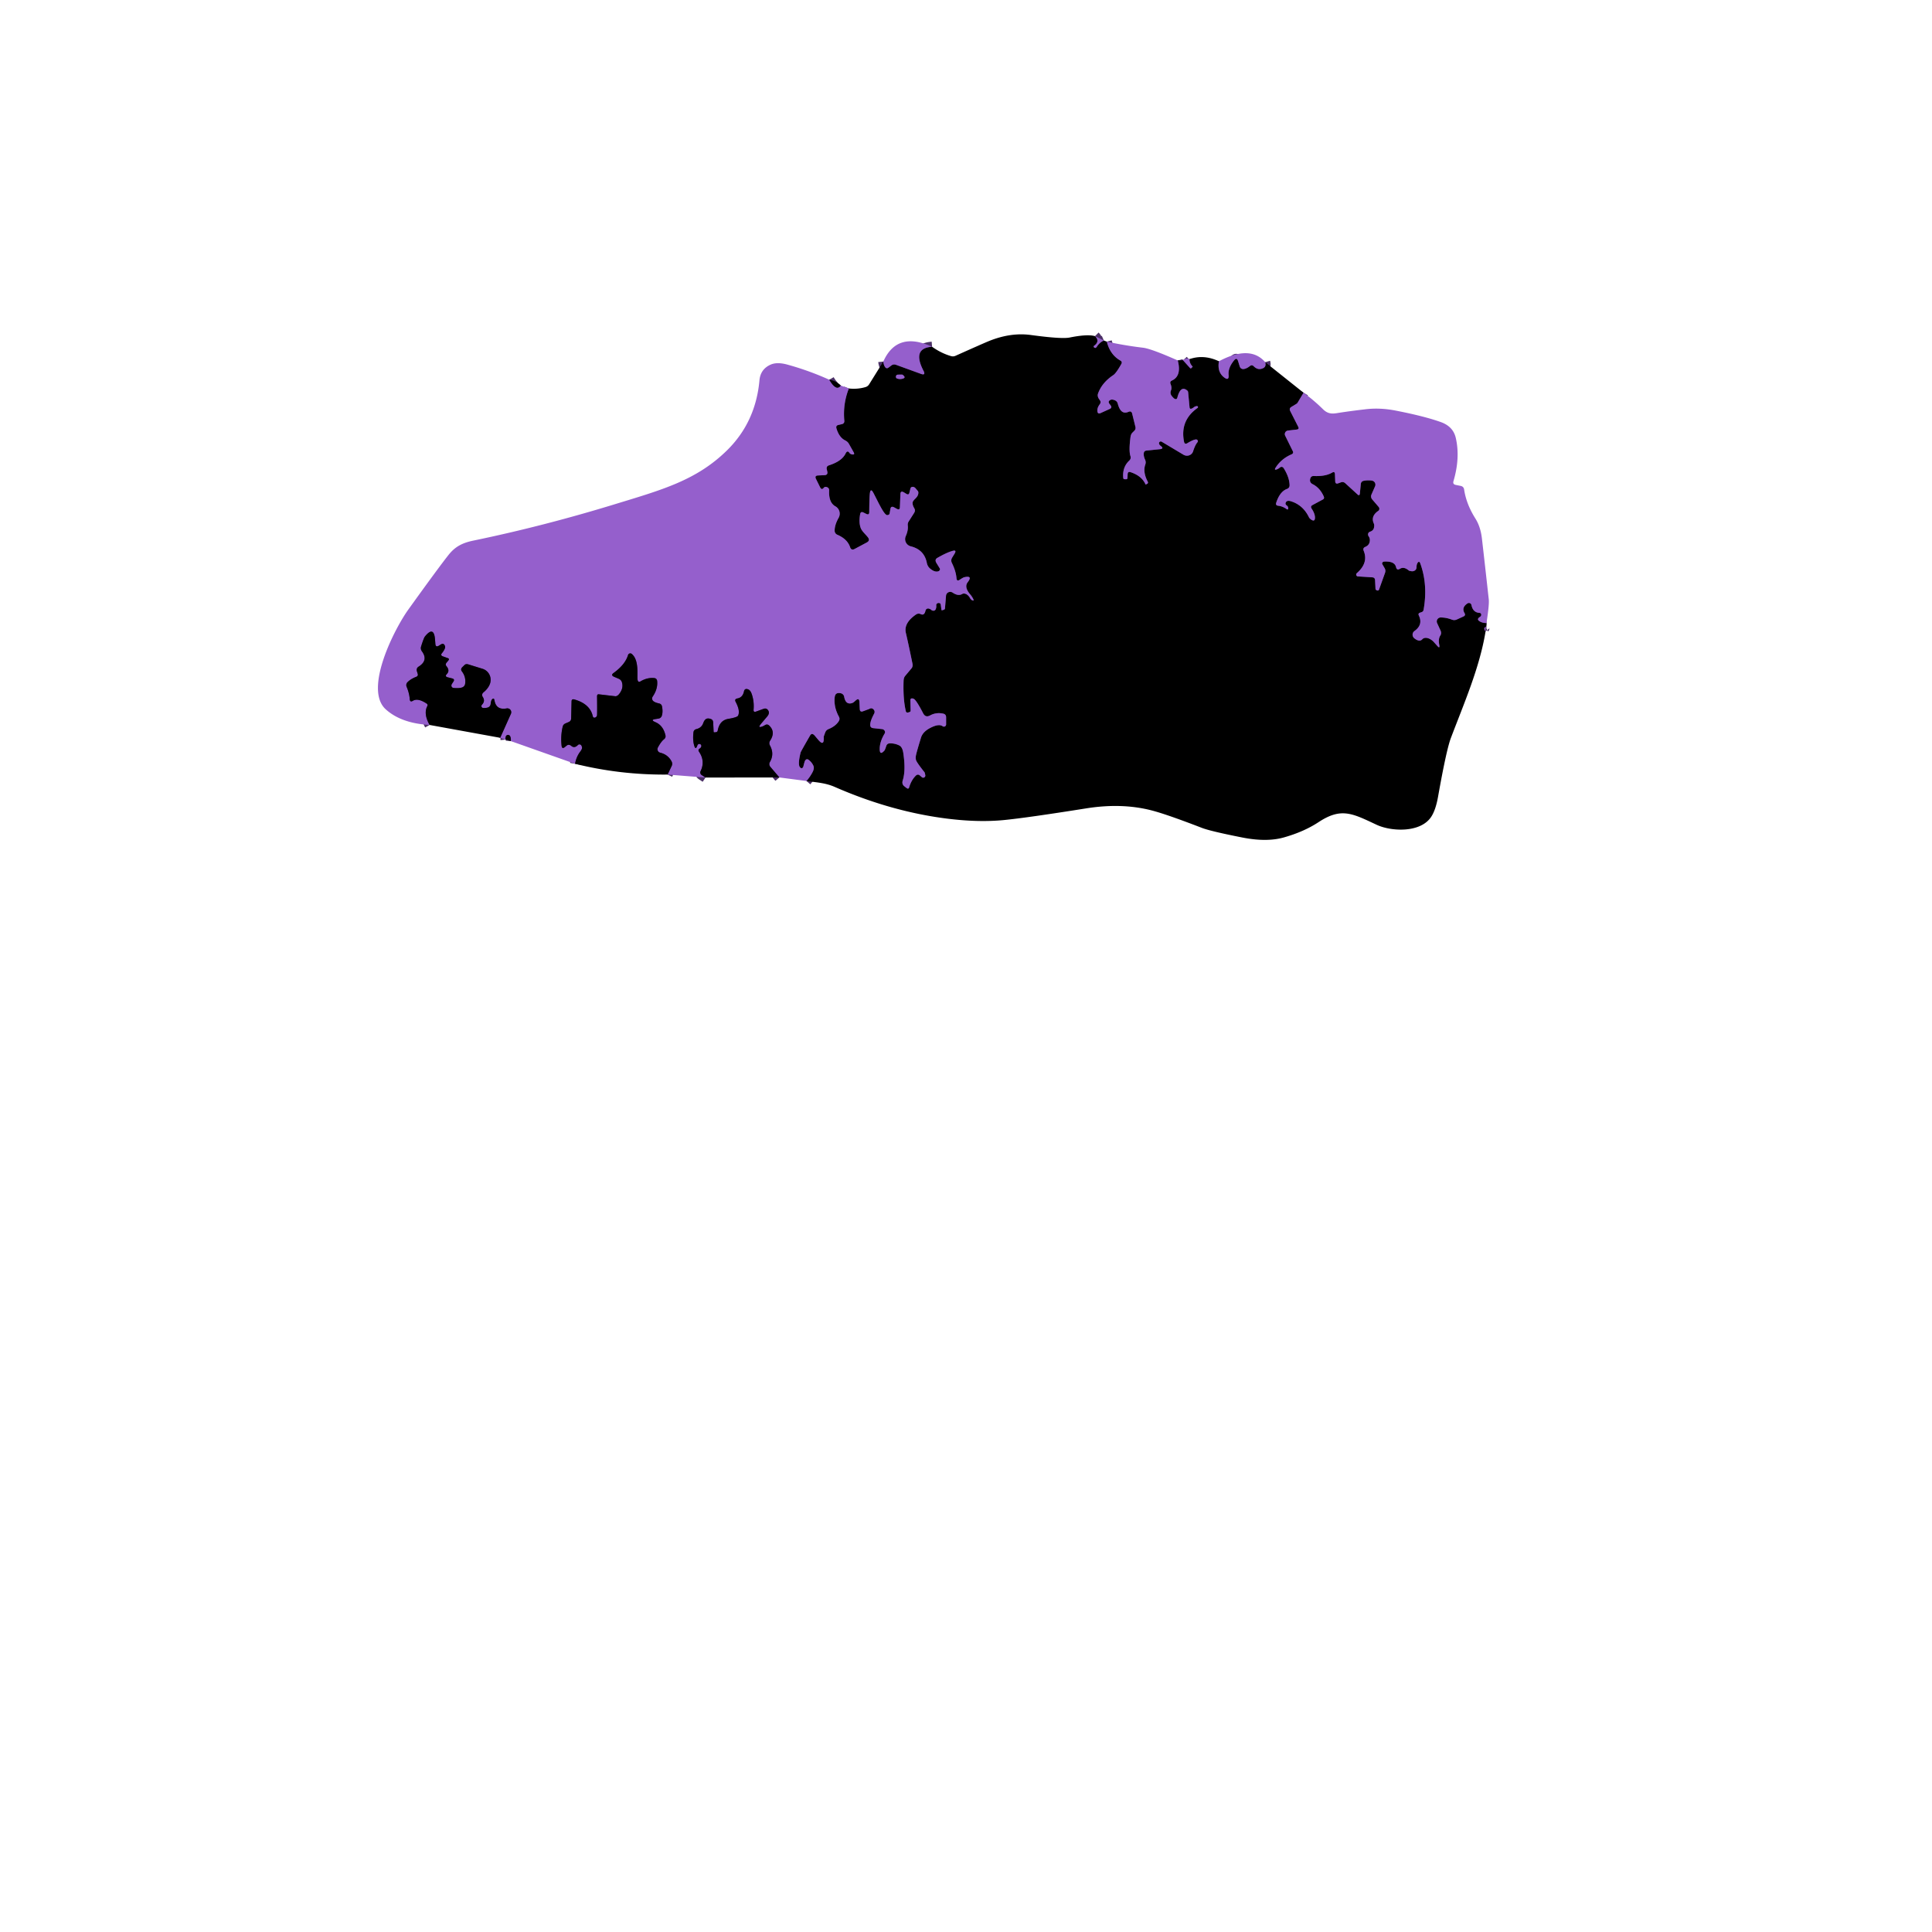 <svg xmlns="http://www.w3.org/2000/svg" viewBox="0 0 382 382"><g fill="none" stroke="#4b3066" stroke-width="2"><path d="M216.51 66.46q1.04 1.03-.2 1.92a.18.18 0 0 0-.02.27q.13.14.27.14.15 0 .31-.24.54-.85 1.39-1.22M218.84 67.54q.65 2.6 2.68 3.75.43.24.19.68-1.02 1.82-1.58 2.19-2.26 1.51-3.03 3.67a1.22 1.01 41.6 0 0 .15.98l.28.42a.66.55-44.5 0 1-.08.7q-.55.72-.47 1.39.07.61.62.36l1.79-.81q.56-.25.21-.71l-.23-.3q-.39-.52.2-.79.31-.15.85.07.46.19.59.68.59 2.28 2.12 1.61.58-.25.73.38l.63 2.56q.12.46-.19.78l-.4.4q-.3.3-.38.9-.35 2.69-.01 3.72.17.53-.24.91-1.38 1.3-1.18 3.42.03.25.27.25l.29.01q.27.01.28-.29l.03-.68q.02-.62.59-.43 2.22.74 2.96 2.44a.01.01 0 0 0 .02.01l.3-.15a.29.29 0 0 0 .12-.39q-1.02-1.93-.5-3.41.18-.52-.06-1.01-.29-.64-.24-1.21.04-.5.55-.55l2.58-.27q.96-.1.23-.64-.28-.21-.34-.46a.35.35 0 0 1 .51-.39l4.32 2.58a1.31 1.27 24.2 0 0 1.91-.69q.38-1.21.85-1.77a.34.34 0 0 0-.26-.56q-.52 0-1.72.73-.54.33-.67-.29-.83-4.19 2.66-6.66a.2.2 0 0 0-.14-.37q-.33.03-.53.19-.84.66-.9.03l-.28-2.99a.48.45 18.8 0 0-.17-.31q-1.31-1.1-1.96 1.39-.12.45-.54.24-.23-.13-.58-.57-.38-.5-.14-1.09.22-.51-.08-1.26-.2-.48.27-.69 1.96-.9 1.15-3.97M233.91 71.23l1.39 1.54q.13.14.26.01l.24-.25q.03-.03 0-.06-.63-.65-.61-1.46M241.01 71.43q-.36 2.13 1.01 3.18 1.02.78.9-.5-.12-1.39 1.1-2.87.52-.64.78.17l.33 1.07a.71.7-11.3 0 0 .74.49q.6-.06 1.27-.6.4-.31.75.05.85.86 1.85.38.67-.32.42-1.19M257.74 77.65l-1.15 1.93a.81.57-81.5 0 1-.24.26l-1.01.61q-.5.3-.23.83l1.58 3.11q.24.47-.29.54l-1.74.2a.71.71 0 0 0-.55 1.02l1.51 3.06q.21.43-.29.64-2.02.88-3.13 2.65-.31.5.25.31.3-.11.54-.31.51-.44.87.14 1.08 1.76 1.12 3.28.01.56-.51.75-1.41.52-2.13 2.72-.18.55.4.61.83.09 1.59.62.43.31.37-.22-.02-.27-.29-.46-.38-.27-.14-.66t.97-.17q2.43.76 3.6 3.23.04.08.3.32.09.08.28.18.5.25.57-.31.09-.85-.64-1.95-.32-.46.17-.72l2.06-1.11q.34-.19.14-.63-.76-1.68-2.18-2.39-.69-.35-.47-1.11.15-.52.69-.5 2.3.1 3.59-.65.58-.35.6.3l.05 1.36q.02.65.61.43l.55-.2a.82.77 55.4 0 1 .81.17l2.44 2.23q.41.38.47-.21l.18-1.83q.06-.56.61-.66.82-.15 1.59-.03a.81.81 0 0 1 .62 1.13l-.72 1.64a.94.87 37.5 0 0 .16.95l1.27 1.48a.55.5 52.2 0 1-.06.77q-1.56 1.07-.89 2.52.14.31.02.85-.13.56-.8.77a.6.53 77.4 0 0-.36.64q.02.13.17.35a1.2 1.2 0 0 1 .18.63q.01.99-.9 1.37-.54.23-.32.77.98 2.39-1.34 4.41a.38.36-62.8 0 0 .19.66l2.84.18q.53.03.56.55l.09 1.75q0 .08.08.16.13.12.28.14.26.05.34-.19l1.18-3.29q.17-.49-.06-.9l-.47-.81a.39.34-14.8 0 1 .35-.52q2.08-.12 2.36 1.1.16.71.78.32.77-.48 1.74.34.09.07.52.14.29.04.52-.06.49-.21.49-.74.01-.53.18-.8.34-.54.56.06 1.53 4.2.66 9.15-.07.37-.37.47l-.36.13q-.41.14-.21.56.87 1.82-.86 3.05a.9.9 0 0 0-.04 1.44q1.03.82 1.59.19a1.91 1.21 46.5 0 1 2.3.59l.71.79q.5.56.32-.35-.21-1.11.23-1.77a1.06.93 51.5 0 0 .04-.97l-.67-1.46a.79.78 77.3 0 1 .7-1.13q1.09 0 2.19.42.51.2 1-.02l1.31-.6q.48-.21.21-.67-.65-1.1.6-1.92a.51.51 0 0 1 .77.33q.29 1.48 1.6 1.55a.41.37-66.8 0 1 .23.66q-.06.07-.27.22-.54.39.01.76.56.37 1.4.37M293.78 123.94q-.57.24-.05.9M159.46 154.42q.74-.85 1.22-1.79.37-.73.15-1.22-.3-.66-.87-1.12-.49-.4-.8.15-.1.19-.32 1.12a.29.27 67.5 0 1-.03.07q-.25.49-.63.08-.48-.51.12-2.93.03-.16 1.87-3.35.37-.64.96.07l.65.77q1.21 1.44 1.09-.57-.01-.06.3-.89.18-.46.64-.65 1.39-.56 2.03-1.56.28-.44.03-.9-1.02-1.87-.84-3.76.05-.52.28-.73.32-.28.96-.13a.85.85 0 0 1 .64.67q.27 1.54 1.39 1.31.35-.07.62-.32l.27-.24q.69-.62.74.29l.07 1.44q.04.62.65.4 1.21-.45 1.22-.45.48-.31.86.1.34.38.1.84-.77 1.43-.77 2.21 0 .57.6.64l1.74.19a.63.57 17.7 0 1 .51.88q-.96 1.59-.97 3.02-.01 1.39.92.35.13-.15.37-.9.16-.51.7-.53.99-.03 1.89.42.6.3.78 1.48.52 3.43-.1 5.39-.24.76.29 1.18l.42.33q.42.33.55-.1.42-1.42 1.3-2.3.4-.4.81-.06l.41.35a.42.4-48.9 0 0 .57-.04q.14-.16.1-.37-.09-.48-.15-.56-1.23-1.54-1.59-2.2a1.75.98-68 0 1-.13-.99q.08-.59 1.02-3.65.34-1.11 1.66-1.84 1.82-1 2.62-.43a.44.43-72.5 0 0 .69-.36v-1.39q0-.6-.55-.73-1.39-.32-2.63.35-.89.48-1.36-.42-1.38-2.68-1.89-2.88-.65-.24-.64.35l.05 1.98q.01.24-.27.32l-.24.07a.36.32-14.7 0 1-.43-.23q-.58-2.45-.45-6.03.02-.62.31-.97l1.27-1.52a1.16.88 64.1 0 0 .18-.89q-.78-3.83-1.31-6.1-.45-1.94 1.98-3.62.47-.33.99-.08.69.32.92-.73a.52.52 0 0 1 .67-.37q.31.1.43.22a.6.5 37.8 0 0 .87-.03q.19-.33.15-.82-.03-.26.19-.4.13-.1.34-.08.32.02.36.34l.13.97q.02.16.15.12l.27-.08q.27-.08.28-.27l.21-2.52a.84.83 19.5 0 1 1.3-.62q1.11.75 1.89.28a1.42.95 60.7 0 1 1.55.79q.25.44.63.51a1.14.24 52.2 0 0-.61-1.25q-1.21-1.42-.48-2.37 1.07-1.39-.67-1-.21.04-.91.51-.57.38-.63-.31-.11-1.4-.9-3-.28-.55.05-1.09l.47-.77q.48-.8-.42-.54-1.19.34-2.99 1.38-.59.34-.16 1.03l.64 1.04a.46.38-22.4 0 1-.31.59q-.66.19-1.5-.47-.59-.45-.74-1.18-.5-2.63-3.18-3.3a1.46 1.46 0 0 1-.99-2.01q.51-1.16.4-2.1a1.26.95 64.2 0 1 .15-.76l1.1-1.73q.3-.47.04-.91-.37-.62-.34-1.12.01-.29.55-.81.44-.42.55-.85.11-.44-.07-.66l-.47-.55a.61.49 35.6 0 0-.98.05l-.22.88q-.12.49-.62.18l-.41-.25q-.71-.44-.74.3l-.1 2.64q-.03.6-.62.28l-.49-.27q-.64-.35-.76.27l-.16.91q-.04.23-.27.3-.22.06-.3.03c-.66-.3-1.6-2.4-2.6-4.31q-.62-1.2-.75.14-.09.93-.11 3.61-.01.61-.59.33l-.54-.27q-.57-.28-.67.33-.27 1.55.07 2.6c.24.79 1.05 1.39 1.51 2.03q.41.59-.25.95l-2.42 1.29q-.66.35-.9-.36-.53-1.6-2.54-2.46a.85.85 0 0 1-.51-.76q-.02-1.14.79-2.59a1.66 1.66 0 0 0-.65-2.26q-1.35-.75-1.23-3.13.02-.49-.44-.66-.41-.15-.64.14-.4.5-.71-.12l-.81-1.64q-.32-.65.39-.69l1.3-.06q.7-.03.54-.74l-.1-.42q-.13-.6.43-.78 2.55-.82 3.28-2.32.36-.73.76-.16.18.27.55.32.6.1.29-.44l-.95-1.69q-.23-.4-.75-.66-1.16-.58-1.69-2.34-.17-.56.35-.69l.73-.17q.52-.13.47-.69-.3-3.33.9-6.36M174.65 71.49q.06.62.3 1.01.31.51.75.17l.55-.41q.41-.32.96-.11l4.84 1.76q1.06.39.54-.61-2.31-4.46 1.7-4.74M163.97 75.08q1.38 2.37 2.27 1.15M154.1 153.72l-1.8-2.12a.81.81 0 0 1-.08-.92q.93-1.6.03-3.26-.28-.5.03-.99 1.1-1.7-.16-2.94-.42-.42-.91-.09-.28.18-.63.29-.77.24-.16-.52.14-.17 1.25-1.48.6-.7.19-1.27-.33-.47-.9-.26l-1.46.53q-.55.2-.5-.38.14-1.63-.37-3.1-.28-.8-.8-.94-.6-.18-.73.44-.26 1.21-1.31 1.39-.62.12-.33.68.93 1.77.48 2.71-.16.35-1.95.65-1.71.29-2.08 2.3-.05.29-.35.33l-.3.03q-.15.02-.16-.13l-.09-1.85q-.03-.53-.53-.68-.52-.16-.83 0-.37.18-.62.87-.33.9-1.34 1.15-.52.13-.58.66-.18 1.65.2 2.75.22.64.49.04l.12-.29q.11-.23.37-.22.22.01.32.18.12.19 0 .44-.1.18-.27.29-.38.24-.13.62 1.27 1.87.31 3.85a.6.6 0 0 0 .21.76l.76.5M132 153.15l.8-1.68q.23-.47-.02-.93-.71-1.34-2.25-1.72a.71.71 0 0 1-.45-1.02q.63-1.18 1.21-1.63.4-.32.28-.81-.45-1.91-1.95-2.56-1.06-.45-.12-.61l.71-.11a.82.82 0 0 0 .65-.57q.24-.76.04-1.81-.1-.52-.61-.62-.83-.18-1.15-.49a.67.66-51 0 1-.09-.85q1.03-1.52.89-3.04-.05-.6-.64-.64-1.36-.11-2.67.67-.44.26-.56-.29c-.17-.75.39-3.87-1.16-5.15a.46.46 0 0 0-.73.22q-.57 1.9-2.87 3.56-.62.44.14.76l.85.36q.52.22.66.69.38 1.22-.58 2.39a1.01.65-60.7 0 1-.75.39l-3.24-.38q-.35-.04-.34.44.04 2.87 0 3.65-.01.2-.1.3-.12.14-.22.18-.42.18-.53-.27-.56-2.41-3.63-3.28-.55-.15-.56.37l-.08 3.38q-.01.5-.48.71l-.67.29q-.43.19-.53.66-.42 1.81-.21 3.72.08.75.65.28l.33-.27q.45-.37.95.05.61.51 1.28-.17a.44.44 0 0 1 .7.08q.14.25.13.48-.01.27-.33.7-.79 1.02-1.05 2.44M101 146.53q.05-.62-.14-.97a.46.46 0 0 0-.77-.08q-.18.24-.13.76M98.9 145.88l2.12-4.74a.77.77 0 0 0-.84-1.07q-2.08.39-2.42-1.63-.1-.54-.48-.15-.19.21-.27.9a.81.81 0 0 1-.56.7q-.38.12-.91.09a.37.37 0 0 1-.25-.63q.71-.74.15-1.57a.65.65 0 0 1 .13-.86q.87-.71 1.23-1.53a2.31 2.27-69.3 0 0-1.38-3.15l-2.84-.88q-.47-.14-.75.14l-.4.39q-.43.42-.11.85.84 1.1.65 2.45-.08.52-.57.72-.55.21-1.65.12-.56-.05-.49-.61.01-.08.39-.65.32-.48-.25-.63l-.87-.22q-.63-.17-.19-.63.67-.7-.07-1.58-.28-.33.04-.71l.34-.41q.27-.32-.1-.46l-.98-.35q-.53-.2-.2-.61.77-.97.62-1.41-.24-.7-.83-.33l-.36.22q-.67.42-.72-.36l-.06-.79q-.21-2.86-2-.65-.23.28-.76 1.97a1.05 1.05 0 0 0 .15.94q1.34 1.81-.63 3.04-.53.33-.33.97l.14.46q.13.42-.29.59-1.11.43-1.74 1.08a.82.82 0 0 0-.16.89q.53 1.26.62 2.45.05.67.62.32.99-.59 2.7.54.31.2.14.53-.78 1.5.46 3.71M177.52 74.08q-.29.02-.36.29-.08.37.23.48.43.15.89.07 1.05-.18.17-.83-.05-.04-.93-.01" vector-effect="non-scaling-stroke"/></g><path d="M216.51 66.46q1.04 1.03-.2 1.92a.18.18 0 0 0-.02.27q.13.14.27.14.15 0 .31-.24.54-.85 1.39-1.22l.58.21q.65 2.6 2.68 3.75.43.24.19.68-1.02 1.82-1.58 2.19-2.26 1.51-3.03 3.67a1.22 1.01 41.6 0 0 .15.98l.28.42a.66.55-44.5 0 1-.08.7q-.55.72-.47 1.39.07.61.62.36l1.79-.81q.56-.25.21-.71l-.23-.3q-.39-.52.2-.79.31-.15.85.07.46.19.59.68.59 2.28 2.12 1.61.58-.25.73.38l.63 2.56q.12.46-.19.78l-.4.4q-.3.3-.38.9-.35 2.69-.01 3.72.17.53-.24.91-1.38 1.3-1.18 3.42.03.25.27.25l.29.01q.27.01.28-.29l.03-.68q.02-.62.59-.43 2.22.74 2.96 2.44a.01.01 0 0 0 .02.01l.3-.15a.29.29 0 0 0 .12-.39q-1.02-1.93-.5-3.41.18-.52-.06-1.01-.29-.64-.24-1.21.04-.5.55-.55l2.58-.27q.96-.1.23-.64-.28-.21-.34-.46a.35.35 0 0 1 .51-.39l4.32 2.58a1.31 1.27 24.2 0 0 1.91-.69q.38-1.21.85-1.77a.34.34 0 0 0-.26-.56q-.52 0-1.72.73-.54.33-.67-.29-.83-4.19 2.66-6.66a.2.2 0 0 0-.14-.37q-.33.03-.53.19-.84.66-.9.03l-.28-2.99a.48.45 18.8 0 0-.17-.31q-1.31-1.1-1.96 1.39-.12.45-.54.24-.23-.13-.58-.57-.38-.5-.14-1.09.22-.51-.08-1.26-.2-.48.27-.69 1.96-.9 1.15-3.97l1.04-.04 1.39 1.54q.13.14.26.01l.24-.25q.03-.03 0-.06-.63-.65-.61-1.46 2.81-.99 5.82.42-.36 2.13 1.01 3.18 1.02.78.9-.5-.12-1.39 1.1-2.87.52-.64.78.17l.33 1.07a.71.7-11.3 0 0 .74.49q.6-.06 1.27-.6.4-.31.75.05.85.86 1.85.38.67-.32.42-1.19l7.58 6.04-1.15 1.93a.81.57-81.5 0 1-.24.26l-1.01.61q-.5.3-.23.83l1.58 3.11q.24.47-.29.54l-1.74.2a.71.71 0 0 0-.55 1.02l1.51 3.06q.21.43-.29.64-2.02.88-3.13 2.65-.31.5.25.31.3-.11.54-.31.51-.44.87.14 1.08 1.76 1.12 3.28.01.56-.51.75-1.41.52-2.13 2.72-.18.55.4.61.83.09 1.59.62.43.31.37-.22-.02-.27-.29-.46-.38-.27-.14-.66t.97-.17q2.43.76 3.6 3.23.04.08.3.32.09.08.28.18.5.25.57-.31.09-.85-.64-1.95-.32-.46.17-.72l2.06-1.11q.34-.19.14-.63-.76-1.68-2.18-2.39-.69-.35-.47-1.11.15-.52.69-.5 2.3.1 3.59-.65.58-.35.6.3l.05 1.36q.02.65.61.43l.55-.2a.82.77 55.4 0 1 .81.17l2.44 2.23q.41.38.47-.21l.18-1.83q.06-.56.61-.66.82-.15 1.59-.03a.81.81 0 0 1 .62 1.13l-.72 1.64a.94.87 37.5 0 0 .16.95l1.27 1.48a.55.5 52.2 0 1-.06.77q-1.56 1.07-.89 2.52.14.31.02.85-.13.56-.8.77a.6.53 77.4 0 0-.36.64q.02.13.17.35a1.2 1.2 0 0 1 .18.63q.01.99-.9 1.37-.54.23-.32.77.98 2.39-1.34 4.41a.38.36-62.8 0 0 .19.66l2.84.18q.53.03.56.55l.09 1.75q0 .08.08.16.13.12.28.14.26.05.34-.19l1.18-3.29q.17-.49-.06-.9l-.47-.81a.39.34-14.8 0 1 .35-.52q2.08-.12 2.36 1.1.16.71.78.32.77-.48 1.74.34.09.07.52.14.29.04.52-.06.49-.21.49-.74.01-.53.18-.8.34-.54.56.06 1.53 4.2.66 9.15-.07.37-.37.47l-.36.13q-.41.14-.21.56.87 1.82-.86 3.05a.9.9 0 0 0-.04 1.44q1.03.82 1.59.19a1.91 1.21 46.5 0 1 2.3.59l.71.79q.5.56.32-.35-.21-1.11.23-1.77a1.06.93 51.5 0 0 .04-.97l-.67-1.46a.79.78 77.3 0 1 .7-1.13q1.09 0 2.19.42.51.2 1-.02l1.31-.6q.48-.21.21-.67-.65-1.1.6-1.92a.51.51 0 0 1 .77.33q.29 1.48 1.6 1.55a.41.37-66.8 0 1 .23.66q-.06.07-.27.22-.54.39.01.76.56.37 1.4.37 0 .49-.13.75-.57.24-.05.9c-1.17 7.19-4.27 14.23-6.86 21.08q-.89 2.35-2.53 11.58-.49 2.77-1.44 4.12c-2.17 3.08-7.83 2.79-10.68 1.47-4.78-2.23-6.98-3.51-11.49-.55q-2.89 1.91-6.89 3.04-3.38.96-8.17.02-6.29-1.24-8.03-1.91-7.02-2.71-10-3.47-5.88-1.5-12.86-.39-11.76 1.87-16.27 2.31-5.06.5-11.32-.29-11.05-1.4-22.17-6.27c-1.84-.8-3.61-.88-5.56-1.16q.74-.85 1.22-1.79.37-.73.15-1.22-.3-.66-.87-1.12-.49-.4-.8.15-.1.19-.32 1.12a.29.27 67.5 0 1-.03.07q-.25.49-.63.08-.48-.51.12-2.93.03-.16 1.87-3.35.37-.64.96.07l.65.77q1.21 1.44 1.09-.57-.01-.06.3-.89.18-.46.64-.65 1.39-.56 2.03-1.56.28-.44.03-.9-1.02-1.87-.84-3.76.05-.52.28-.73.32-.28.96-.13a.85.85 0 0 1 .64.67q.27 1.54 1.39 1.31.35-.07.62-.32l.27-.24q.69-.62.74.29l.07 1.44q.04.62.65.4 1.21-.45 1.22-.45.48-.31.86.1.34.38.1.84-.77 1.43-.77 2.21 0 .57.6.64l1.74.19a.63.57 17.7 0 1 .51.88q-.96 1.59-.97 3.02-.01 1.39.92.35.13-.15.37-.9.16-.51.7-.53.99-.03 1.89.42.6.3.78 1.48.52 3.43-.1 5.39-.24.76.29 1.18l.42.33q.42.33.55-.1.42-1.42 1.3-2.3.4-.4.81-.06l.41.35a.42.4-48.9 0 0 .57-.04q.14-.16.1-.37-.09-.48-.15-.56-1.23-1.54-1.59-2.2a1.75.98-68 0 1-.13-.99q.08-.59 1.02-3.65.34-1.11 1.66-1.84 1.82-1 2.62-.43a.44.43-72.5 0 0 .69-.36v-1.39q0-.6-.55-.73-1.39-.32-2.63.35-.89.48-1.36-.42-1.38-2.68-1.89-2.88-.65-.24-.64.35l.05 1.98q.01.24-.27.32l-.24.07a.36.32-14.7 0 1-.43-.23q-.58-2.45-.45-6.03.02-.62.31-.97l1.27-1.52a1.16.88 64.1 0 0 .18-.89q-.78-3.83-1.31-6.1-.45-1.94 1.98-3.62.47-.33.99-.08.69.32.92-.73a.52.52 0 0 1 .67-.37q.31.1.43.22a.6.5 37.8 0 0 .87-.03q.19-.33.15-.82-.03-.26.19-.4.13-.1.34-.08.32.02.36.34l.13.97q.02.16.15.12l.27-.08q.27-.08.28-.27l.21-2.52a.84.83 19.5 0 1 1.3-.62q1.11.75 1.89.28a1.42.95 60.7 0 1 1.55.79q.25.44.63.51a1.14.24 52.2 0 0-.61-1.25q-1.21-1.42-.48-2.37 1.07-1.39-.67-1-.21.04-.91.51-.57.38-.63-.31-.11-1.4-.9-3-.28-.55.05-1.09l.47-.77q.48-.8-.42-.54-1.19.34-2.99 1.38-.59.34-.16 1.03l.64 1.04a.46.38-22.4 0 1-.31.59q-.66.19-1.5-.47-.59-.45-.74-1.18-.5-2.63-3.18-3.3a1.46 1.46 0 0 1-.99-2.01q.51-1.16.4-2.1a1.26.95 64.2 0 1 .15-.76l1.1-1.73q.3-.47.04-.91-.37-.62-.34-1.12.01-.29.55-.81.44-.42.55-.85.11-.44-.07-.66l-.47-.55a.61.49 35.6 0 0-.98.05l-.22.88q-.12.49-.62.18l-.41-.25q-.71-.44-.74.3l-.1 2.64q-.03.6-.62.28l-.49-.27q-.64-.35-.76.27l-.16.91q-.04.23-.27.3-.22.06-.3.03c-.66-.3-1.6-2.4-2.6-4.31q-.62-1.2-.75.14-.09.93-.11 3.61-.01.61-.59.33l-.54-.27q-.57-.28-.67.33-.27 1.55.07 2.6c.24.79 1.05 1.39 1.51 2.03q.41.59-.25.95l-2.42 1.29q-.66.35-.9-.36-.53-1.6-2.54-2.46a.85.85 0 0 1-.51-.76q-.02-1.14.79-2.59a1.66 1.66 0 0 0-.65-2.26q-1.35-.75-1.23-3.13.02-.49-.44-.66-.41-.15-.64.14-.4.5-.71-.12l-.81-1.64q-.32-.65.39-.69l1.3-.06q.7-.03.54-.74l-.1-.42q-.13-.6.43-.78 2.55-.82 3.28-2.32.36-.73.76-.16.18.27.55.32.6.1.29-.44l-.95-1.69q-.23-.4-.75-.66-1.16-.58-1.69-2.34-.17-.56.35-.69l.73-.17q.52-.13.47-.69-.3-3.33.9-6.36 1.71.19 3.27-.27.49-.14.75-.57l2.79-4.48q.06.62.3 1.01.31.51.75.17l.55-.41q.41-.32.96-.11l4.84 1.76q1.06.39.54-.61-2.31-4.46 1.7-4.74 1.78 1.27 3.72 1.84.48.15.94-.06 5.6-2.51 6.67-2.94 4.25-1.69 8.15-1.17 6.11.83 7.71.51 3.54-.71 5.03-.28m-38.99 7.62q-.29.02-.36.29-.08.37.23.48.43.15.89.07 1.05-.18.17-.83-.05-.04-.93-.01"/><path fill="#955fcc" d="M218.26 67.33q-.85.37-1.39 1.22-.16.24-.31.24-.14 0-.27-.14a.18.18 0 0 1 .02-.27q1.24-.89.2-1.92zM184.29 68.56q-4.01.28-1.7 4.74.52 1-.54.61l-4.84-1.76q-.55-.21-.96.11l-.55.41q-.44.34-.75-.17-.24-.39-.3-1.01 2.71-6.09 9.64-2.93M232.87 71.27q.81 3.07-1.15 3.97-.47.21-.27.69.3.75.08 1.26-.24.59.14 1.09.35.44.58.57.42.21.54-.24.65-2.49 1.96-1.39a.48.45 18.8 0 1 .17.31l.28 2.99q.06.63.9-.03.2-.16.53-.19a.2.2 0 0 1 .14.37q-3.49 2.47-2.66 6.66.13.62.67.29 1.2-.73 1.72-.73a.34.34 0 0 1 .26.56q-.47.56-.85 1.77a1.31 1.27 24.2 0 1-1.91.69l-4.32-2.58a.35.35 0 0 0-.51.39q.06.25.34.46.73.54-.23.64l-2.58.27q-.51.05-.55.55-.05.57.24 1.21.24.49.06 1.01-.52 1.48.5 3.41a.29.29 0 0 1-.12.39l-.3.15a.01.01 0 0 1-.02-.01q-.74-1.7-2.96-2.44-.57-.19-.59.43l-.03.68q-.01.3-.28.29l-.29-.01q-.24 0-.27-.25-.2-2.12 1.18-3.42.41-.38.24-.91-.34-1.03.01-3.72.08-.6.38-.9l.4-.4q.31-.32.19-.78l-.63-2.56q-.15-.63-.73-.38-1.53.67-2.12-1.61-.13-.49-.59-.68-.54-.22-.85-.07-.59.27-.2.79l.23.3q.35.46-.21.71l-1.79.81q-.55.25-.62-.36-.08-.67.47-1.39a.66.55-44.5 0 0 .08-.7l-.28-.42a1.22 1.01 41.6 0 1-.15-.98q.77-2.16 3.03-3.67.56-.37 1.58-2.19.24-.44-.19-.68-2.03-1.15-2.68-3.75 3.46.77 7.15 1.21 1.63.19 6.88 2.52M250.16 71.61q.25.87-.42 1.19-1 .48-1.85-.38-.35-.36-.75-.05-.67.54-1.27.6a.71.7-11.3 0 1-.74-.49l-.33-1.07q-.26-.81-.78-.17-1.22 1.48-1.1 2.87.12 1.28-.9.5-1.37-1.05-1.01-3.18 6.16-3.28 9.15.18M235.19 71.01q-.02.81.61 1.46.03.03 0 .06l-.24.25q-.13.13-.26-.01l-1.39-1.54q.66-.53 1.28-.22M163.97 75.08q1.38 2.37 2.27 1.15l1.6.58q-1.2 3.03-.9 6.36.05.56-.47.69l-.73.17q-.52.13-.35.69.53 1.76 1.69 2.34.52.26.75.66l.95 1.69q.31.54-.29.44-.37-.05-.55-.32-.4-.57-.76.16-.73 1.5-3.28 2.32-.56.18-.43.78l.1.42q.16.71-.54.74l-1.3.06q-.71.04-.39.69l.81 1.64q.31.62.71.12.23-.29.64-.14.46.17.44.66-.12 2.38 1.23 3.13a1.66 1.66 0 0 1 .65 2.26q-.81 1.45-.79 2.59a.85.85 0 0 0 .51.76q2.01.86 2.54 2.46.24.71.9.36l2.42-1.29q.66-.36.25-.95c-.46-.64-1.27-1.24-1.51-2.03q-.34-1.05-.07-2.6.1-.61.67-.33l.54.27q.58.28.59-.33.02-2.68.11-3.61.13-1.34.75-.14c1 1.91 1.94 4.01 2.6 4.31q.08.03.3-.03.23-.07.27-.3l.16-.91q.12-.62.76-.27l.49.27q.59.32.62-.28l.1-2.64q.03-.74.74-.3l.41.25q.5.31.62-.18l.22-.88a.61.49 35.6 0 1 .98-.05l.47.55q.18.22.07.66-.11.43-.55.85-.54.52-.55.81-.03.5.34 1.12.26.44-.04.91l-1.1 1.73a1.26.95 64.2 0 0-.15.76q.11.94-.4 2.1a1.46 1.46 0 0 0 .99 2.01q2.68.67 3.18 3.3.15.73.74 1.18.84.66 1.5.47a.46.38-22.4 0 0 .31-.59l-.64-1.04q-.43-.69.16-1.03 1.8-1.04 2.99-1.38.9-.26.42.54l-.47.77q-.33.54-.05 1.09.79 1.6.9 3 .06.69.63.31.7-.47.91-.51 1.74-.39.67 1-.73.95.48 2.37a1.14.24 52.2 0 1 .61 1.25q-.38-.07-.63-.51a1.42.95 60.7 0 0-1.55-.79q-.78.47-1.89-.28a.84.83 19.5 0 0-1.3.62l-.21 2.52q-.01.19-.28.27l-.27.08q-.13.04-.15-.12l-.13-.97q-.04-.32-.36-.34-.21-.02-.34.08-.22.14-.19.4.04.49-.15.82a.6.5 37.8 0 1-.87.03q-.12-.12-.43-.22a.52.52 0 0 0-.67.37q-.23 1.05-.92.73-.52-.25-.99.08-2.43 1.68-1.98 3.62.53 2.27 1.31 6.1a1.16.88 64.1 0 1-.18.89l-1.27 1.52q-.29.35-.31.97-.13 3.58.45 6.03a.36.32-14.7 0 0 .43.23l.24-.07q.28-.08.27-.32l-.05-1.98q-.01-.59.64-.35.51.2 1.89 2.88.47.9 1.36.42 1.24-.67 2.63-.35.55.13.55.73v1.39a.44.43-72.5 0 1-.69.36q-.8-.57-2.62.43-1.32.73-1.66 1.84-.94 3.06-1.02 3.65a1.75.98-68 0 0 .13.99q.36.66 1.59 2.2.06.08.15.56.04.21-.1.37a.42.4-48.9 0 1-.57.04l-.41-.35q-.41-.34-.81.06-.88.88-1.3 2.3-.13.43-.55.1l-.42-.33q-.53-.42-.29-1.18.62-1.96.1-5.39-.18-1.18-.78-1.48-.9-.45-1.89-.42-.54.02-.7.53-.24.75-.37.9-.93 1.04-.92-.35.01-1.43.97-3.02a.63.57 17.7 0 0-.51-.88l-1.74-.19q-.6-.07-.6-.64 0-.78.77-2.21.24-.46-.1-.84-.38-.41-.86-.1-.01 0-1.22.45-.61.22-.65-.4l-.07-1.44q-.05-.91-.74-.29l-.27.24q-.27.25-.62.32-1.12.23-1.39-1.31a.85.85 0 0 0-.64-.67q-.64-.15-.96.13-.23.21-.28.73-.18 1.89.84 3.76.25.46-.03.9-.64 1-2.03 1.56-.46.19-.64.65-.31.83-.3.89.12 2.01-1.09.57l-.65-.77q-.59-.71-.96-.07-1.84 3.19-1.87 3.35-.6 2.42-.12 2.93.38.41.63-.08a.29.27 67.5 0 0 .03-.07q.22-.93.32-1.12.31-.55.8-.15.57.46.87 1.12.22.49-.15 1.22-.48.94-1.22 1.79l-5.36-.7-1.8-2.12a.81.81 0 0 1-.08-.92q.93-1.6.03-3.26-.28-.5.03-.99 1.1-1.7-.16-2.94-.42-.42-.91-.09-.28.18-.63.29-.77.24-.16-.52.14-.17 1.25-1.48.6-.7.19-1.27-.33-.47-.9-.26l-1.46.53q-.55.2-.5-.38.14-1.63-.37-3.1-.28-.8-.8-.94-.6-.18-.73.44-.26 1.21-1.31 1.39-.62.12-.33.68.93 1.77.48 2.71-.16.35-1.95.65-1.71.29-2.08 2.3-.05.29-.35.33l-.3.03q-.15.02-.16-.13l-.09-1.85q-.03-.53-.53-.68-.52-.16-.83 0-.37.18-.62.87-.33.9-1.34 1.15-.52.13-.58.66-.18 1.65.2 2.75.22.64.49.04l.12-.29q.11-.23.37-.22.22.01.32.18.12.19 0 .44-.1.18-.27.29-.38.24-.13.62 1.27 1.87.31 3.85a.6.6 0 0 0 .21.76l.76.5-7.49-.59.8-1.68q.23-.47-.02-.93-.71-1.34-2.25-1.72a.71.71 0 0 1-.45-1.02q.63-1.18 1.21-1.63.4-.32.28-.81-.45-1.91-1.95-2.56-1.06-.45-.12-.61l.71-.11a.82.82 0 0 0 .65-.57q.24-.76.04-1.81-.1-.52-.61-.62-.83-.18-1.15-.49a.67.66-51 0 1-.09-.85q1.03-1.52.89-3.04-.05-.6-.64-.64-1.36-.11-2.67.67-.44.26-.56-.29c-.17-.75.39-3.87-1.16-5.15a.46.46 0 0 0-.73.22q-.57 1.9-2.87 3.56-.62.44.14.76l.85.36q.52.22.66.69.38 1.22-.58 2.39a1.01.65-60.7 0 1-.75.39l-3.24-.38q-.35-.04-.34.44.04 2.87 0 3.65-.01.2-.1.3-.12.14-.22.18-.42.18-.53-.27-.56-2.41-3.63-3.28-.55-.15-.56.37l-.08 3.38q-.01.5-.48.71l-.67.29q-.43.19-.53.66-.42 1.81-.21 3.72.08.75.65.28l.33-.27q.45-.37.95.05.61.51 1.28-.17a.44.44 0 0 1 .7.08q.14.25.13.48-.01.27-.33.7-.79 1.02-1.05 2.44l-12.7-4.49q.05-.62-.14-.97a.46.46 0 0 0-.77-.08q-.18.24-.13.76l-1.06-.36 2.12-4.74a.77.77 0 0 0-.84-1.07q-2.08.39-2.42-1.63-.1-.54-.48-.15-.19.21-.27.9a.81.81 0 0 1-.56.7q-.38.12-.91.09a.37.37 0 0 1-.25-.63q.71-.74.15-1.57a.65.65 0 0 1 .13-.86q.87-.71 1.23-1.53a2.31 2.27-69.3 0 0-1.38-3.15l-2.84-.88q-.47-.14-.75.14l-.4.39q-.43.42-.11.85.84 1.1.65 2.45-.08.52-.57.72-.55.21-1.65.12-.56-.05-.49-.61.01-.08.39-.65.32-.48-.25-.63l-.87-.22q-.63-.17-.19-.63.67-.7-.07-1.58-.28-.33.04-.71l.34-.41q.27-.32-.1-.46l-.98-.35q-.53-.2-.2-.61.77-.97.62-1.41-.24-.7-.83-.33l-.36.22q-.67.42-.72-.36l-.06-.79q-.21-2.86-2-.65-.23.28-.76 1.97a1.05 1.05 0 0 0 .15.94q1.34 1.81-.63 3.04-.53.33-.33.97l.14.46q.13.42-.29.59-1.11.43-1.74 1.08a.82.82 0 0 0-.16.89q.53 1.26.62 2.45.05.67.62.32.99-.59 2.7.54.31.2.14.53-.78 1.5.46 3.71-5.62-.32-8.68-3.1c-4.38-3.98 1.74-15.92 4.49-19.74q5.92-8.24 7.95-10.8c1.29-1.62 2.72-2.37 4.93-2.82q13.68-2.83 27.66-7.1c9.39-2.88 16.35-4.72 22.48-10.76q5.64-5.56 6.39-13.82.2-2.22 2.22-3.11 1.27-.56 3.3 0 4.26 1.17 8.29 2.99M177.52 74.08q.88-.03.93.01.88.65-.17.83-.46.08-.89-.07-.31-.11-.23-.48.07-.27.36-.29"/><path d="M166.24 76.23q-.89 1.22-2.27-1.15 1.39.21 2.27 1.15"/><path fill="#955fcc" d="M257.74 77.65q2.07 1.51 3.83 3.25c.83.82 1.58.97 2.68.8q2.47-.4 5.84-.79 2.78-.32 5.8.26 5.75 1.12 9.01 2.29 2.42.87 2.94 3.12.91 3.94-.46 8.57-.17.61.46.73l.95.19q.61.12.7.72.43 2.89 2.23 5.74 1.02 1.62 1.29 3.95.6 5.21 1.35 12.01.12 1.08-.45 4.7-.84 0-1.4-.37-.55-.37-.01-.76.21-.15.27-.22a.41.37-66.8 0 0-.23-.66q-1.31-.07-1.6-1.55a.51.51 0 0 0-.77-.33q-1.25.82-.6 1.92.27.46-.21.67l-1.31.6q-.49.22-1 .02-1.1-.42-2.19-.42a.79.78 77.3 0 0-.7 1.13l.67 1.46a1.06.93 51.5 0 1-.04.97q-.44.66-.23 1.77.18.91-.32.35l-.71-.79a1.91 1.21 46.5 0 0-2.3-.59q-.56.63-1.59-.19a.9.9 0 0 1 .04-1.44q1.73-1.23.86-3.05-.2-.42.21-.56l.36-.13q.3-.1.37-.47.87-4.95-.66-9.15-.22-.6-.56-.06-.17.27-.18.8 0 .53-.49.74-.23.1-.52.06-.43-.07-.52-.14-.97-.82-1.74-.34-.62.39-.78-.32-.28-1.22-2.36-1.1a.39.34-14.8 0 0-.35.52l.47.81q.23.41.06.9l-1.18 3.29q-.08.24-.34.19-.15-.02-.28-.14-.08-.08-.08-.16l-.09-1.75q-.03-.52-.56-.55l-2.84-.18a.38.36-62.8 0 1-.19-.66q2.32-2.02 1.34-4.41-.22-.54.32-.77.91-.38.9-1.37a1.2 1.2 0 0 0-.18-.63q-.15-.22-.17-.35a.6.53 77.4 0 1 .36-.64q.67-.21.8-.77.12-.54-.02-.85-.67-1.45.89-2.52a.55.5 52.2 0 0 .06-.77l-1.27-1.48a.94.87 37.5 0 1-.16-.95l.72-1.64a.81.81 0 0 0-.62-1.13q-.77-.12-1.59.03-.55.1-.61.66l-.18 1.83q-.06.59-.47.21l-2.44-2.23a.82.77 55.4 0 0-.81-.17l-.55.2q-.59.22-.61-.43l-.05-1.36q-.02-.65-.6-.3-1.29.75-3.59.65-.54-.02-.69.5-.22.76.47 1.11 1.42.71 2.18 2.39.2.44-.14.63l-2.06 1.11q-.49.26-.17.72.73 1.1.64 1.95-.07.56-.57.31-.19-.1-.28-.18-.26-.24-.3-.32-1.17-2.47-3.6-3.23-.73-.22-.97.17t.14.66q.27.19.29.46.06.53-.37.22-.76-.53-1.59-.62-.58-.06-.4-.61.72-2.2 2.13-2.72.52-.19.51-.75-.04-1.52-1.12-3.28-.36-.58-.87-.14-.24.2-.54.31-.56.19-.25-.31 1.11-1.77 3.13-2.65.5-.21.29-.64l-1.51-3.06a.71.71 0 0 1 .55-1.02l1.74-.2q.53-.07.29-.54l-1.58-3.11q-.27-.53.23-.83l1.01-.61a.81.57-81.5 0 0 .24-.26zM293.78 123.94q-.12.47-.05.9-.52-.66.05-.9"/><path d="m98.9 145.88-13.96-2.54q-1.24-2.21-.46-3.71.17-.33-.14-.53-1.71-1.13-2.7-.54-.57.35-.62-.32-.09-1.19-.62-2.45a.82.82 0 0 1 .16-.89q.63-.65 1.74-1.08.42-.17.29-.59l-.14-.46q-.2-.64.33-.97 1.97-1.23.63-3.04a1.05 1.05 0 0 1-.15-.94q.53-1.69.76-1.97 1.79-2.21 2 .65l.06.79q.05.78.72.36l.36-.22q.59-.37.83.33.15.44-.62 1.41-.33.41.2.61l.98.35q.37.14.1.46l-.34.41q-.32.38-.04.71.74.88.07 1.58-.44.46.19.63l.87.22q.57.15.25.63-.38.57-.39.65-.07.56.49.61 1.1.09 1.65-.12.49-.2.57-.72.19-1.35-.65-2.45-.32-.43.11-.85l.4-.39q.28-.28.75-.14l2.84.88a2.31 2.27-69.3 0 1 1.38 3.15q-.36.82-1.23 1.53a.65.65 0 0 0-.13.86q.56.83-.15 1.57a.37.37 0 0 0 .25.63q.53.03.91-.09a.81.81 0 0 0 .56-.7q.08-.69.27-.9.38-.39.48.15.34 2.02 2.42 1.63a.77.77 0 0 1 .84 1.07zM132 153.15q-9.35.09-18.3-2.13.26-1.42 1.05-2.44.32-.43.33-.7.01-.23-.13-.48a.44.44 0 0 0-.7-.08q-.67.68-1.28.17-.5-.42-.95-.05l-.33.27q-.57.47-.65-.28-.21-1.91.21-3.72.1-.47.53-.66l.67-.29q.47-.21.48-.71l.08-3.38q.01-.52.56-.37 3.07.87 3.63 3.28.11.45.53.27.1-.04.22-.18.09-.1.1-.3.04-.78 0-3.65-.01-.48.34-.44l3.24.38a1.01.65-60.7 0 0 .75-.39q.96-1.17.58-2.39-.14-.47-.66-.69l-.85-.36q-.76-.32-.14-.76 2.3-1.66 2.87-3.56a.46.46 0 0 1 .73-.22c1.55 1.28.99 4.4 1.16 5.15q.12.55.56.29 1.31-.78 2.67-.67.59.04.64.64.14 1.52-.89 3.04a.67.66-51 0 0 .09.85q.32.31 1.15.49.51.1.61.62.2 1.05-.04 1.81a.82.82 0 0 1-.65.57l-.71.11q-.94.16.12.61 1.5.65 1.95 2.56.12.49-.28.81-.58.45-1.21 1.63a.71.71 0 0 0 .45 1.02q1.54.38 2.25 1.72.25.46.02.93zM154.1 153.72l-14.61.02-.76-.5a.6.6 0 0 1-.21-.76q.96-1.98-.31-3.85-.25-.38.13-.62.17-.11.27-.29.12-.25 0-.44-.1-.17-.32-.18-.26-.01-.37.22l-.12.29q-.27.6-.49-.04-.38-1.1-.2-2.75.06-.53.58-.66 1.01-.25 1.34-1.15.25-.69.62-.87.31-.16.83 0 .5.15.53.68l.09 1.85q.01.15.16.13l.3-.03q.3-.04.35-.33.37-2.01 2.08-2.3 1.79-.3 1.95-.65.45-.94-.48-2.71-.29-.56.33-.68 1.05-.18 1.31-1.39.13-.62.73-.44.52.14.8.94.51 1.47.37 3.1-.05.58.5.38l1.46-.53q.57-.21.9.26.41.57-.19 1.27-1.11 1.31-1.25 1.48-.61.76.16.52.35-.11.63-.29.49-.33.91.09 1.26 1.24.16 2.94-.31.49-.03.99.9 1.66-.03 3.26a.81.81 0 0 0 .08.92zM101 146.53l-1.04-.29q-.05-.52.13-.76a.46.46 0 0 1 .77.08q.19.35.14.97"/></svg>